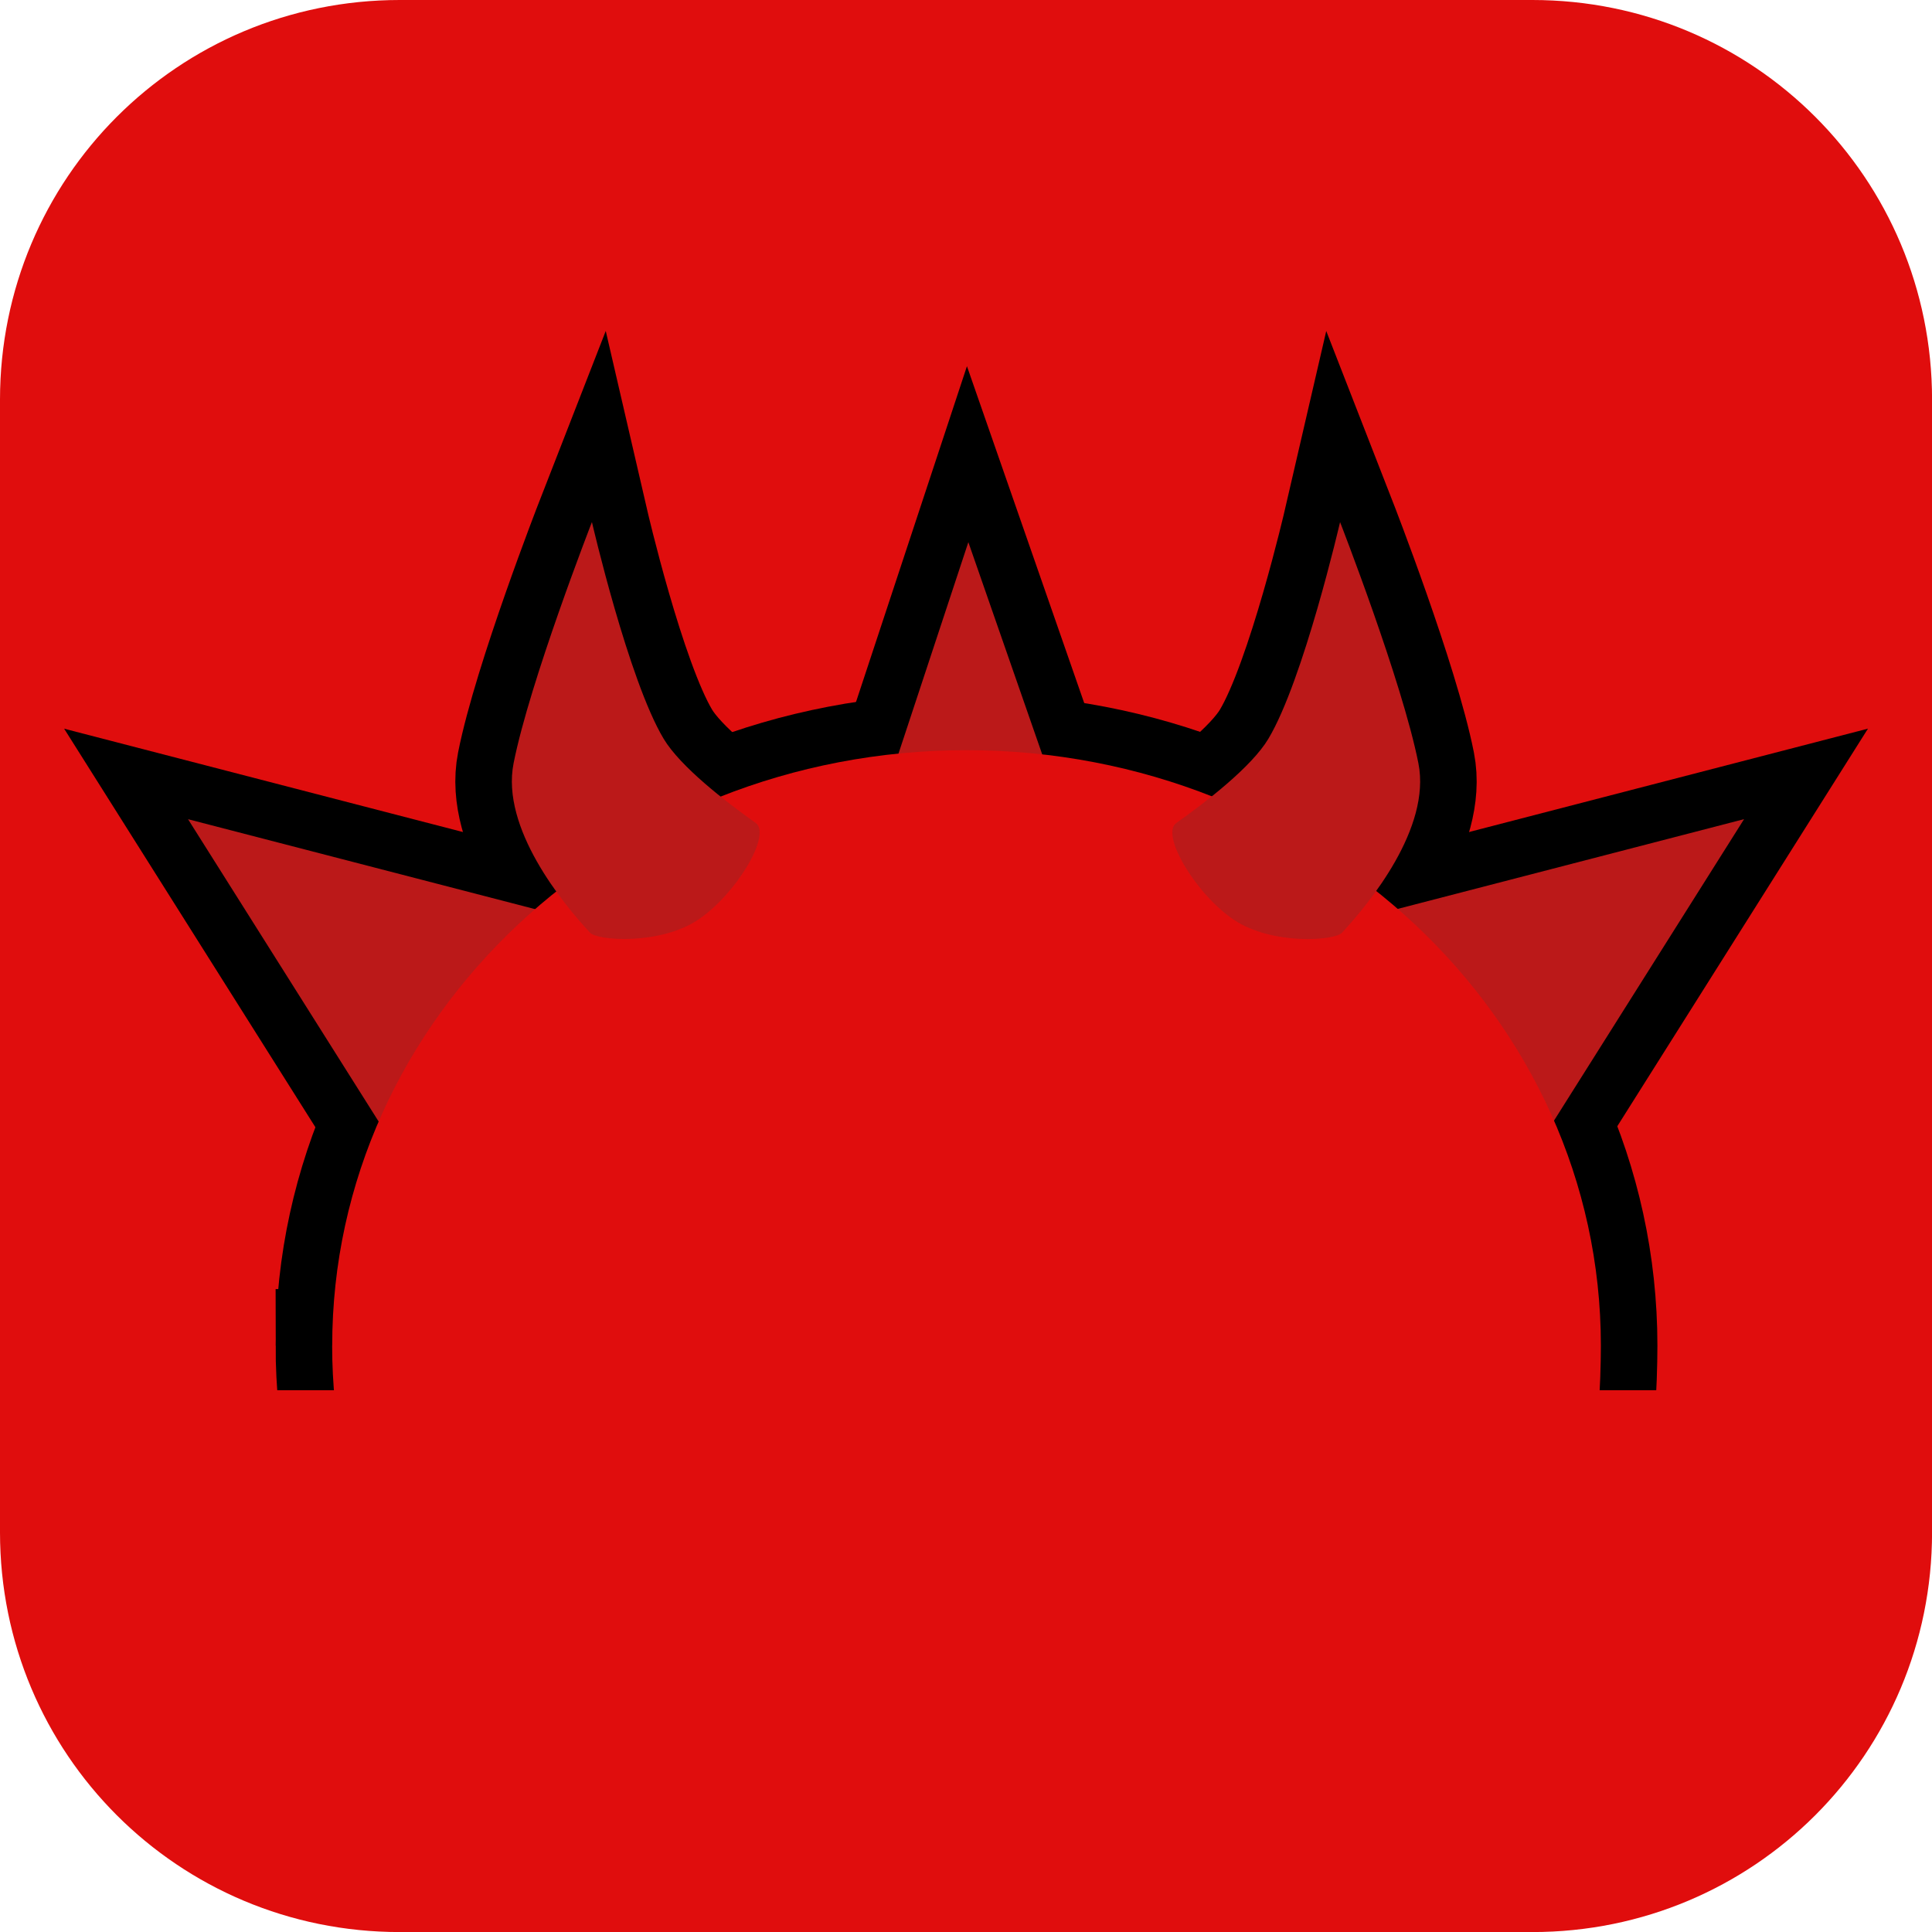 <svg version="1.1" xmlns="http://www.w3.org/2000/svg" xmlns:xlink="http://www.w3.org/1999/xlink" width="34.173" height="34.173" viewBox="0,0,34.173,34.173"><g transform="translate(-302.913,-162.913)"><g stroke-miterlimit="10"><path d="" fill="#babebf" fill-rule="nonzero" stroke="#000000" stroke-width="2.5" stroke-linecap="butt" stroke-linejoin="miter"/><path d="" fill="#ffc633" fill-rule="nonzero" stroke="#000000" stroke-width="2.5" stroke-linecap="butt" stroke-linejoin="miter"/><path d="M309.983,162.913h20.034c3.917,0 7.07,3.153 7.07,7.07v20.034c0,3.917 -3.153,7.07 -7.07,7.07h-20.034c-3.917,0 -7.07,-3.153 -7.07,-7.07v-20.034c0,-3.917 3.153,-7.07 7.07,-7.07z" fill="#e00d0d" fill-rule="evenodd" stroke="none" stroke-width="4.439" stroke-linecap="round" stroke-linejoin="round"/><path d="" fill="#babebf" fill-rule="nonzero" stroke="#000000" stroke-width="0" stroke-linecap="butt" stroke-linejoin="miter"/><path d="M318.663,176.674l1.378,-4.171l1.452,4.171z" fill="#bb1919" fill-rule="nonzero" stroke="#000000" stroke-width="2" stroke-linecap="butt" stroke-linejoin="miter"/><path d="M328.026,181.512c-0.704,-1.038 -0.743,-2.431 -0.743,-2.431l6.479,-1.679l-3.605,5.718c0,0 -1.381,-0.503 -2.131,-1.609z" fill="#bb1919" fill-rule="nonzero" stroke="#000000" stroke-width="2" stroke-linecap="butt" stroke-linejoin="miter"/><path d="M309.844,183.121l-3.605,-5.718l6.479,1.679c0,0 -0.039,1.393 -0.743,2.431c-0.749,1.105 -2.131,1.609 -2.131,1.609z" fill="#bb1919" fill-rule="nonzero" stroke="#000000" stroke-width="2" stroke-linecap="butt" stroke-linejoin="miter"/><path d="M308.789,186.714c0,-5.817 5.023,-10.532 11.22,-10.532c6.197,0 11.22,4.715 11.22,10.532c0,0.319 -0.015,0.827 -0.045,1.138c-7.449,0.015 -14.898,-0.152 -22.346,-0.139c-0.033,-0.329 -0.05,-0.662 -0.05,-0.999z" fill="#e00d0d" fill-rule="nonzero" stroke="#000000" stroke-width="2" stroke-linecap="butt" stroke-linejoin="miter"/><path d="M313.349,179.41c-0.483,-0.52 -1.578,-1.851 -1.352,-2.995c0.285,-1.444 1.386,-4.268 1.386,-4.268c0,0 0.647,2.797 1.269,3.834c0.297,0.495 1.098,1.113 1.627,1.488c0.289,0.204 -0.351,1.271 -1.024,1.716c-0.672,0.445 -1.774,0.368 -1.907,0.225z" fill="#bb1919" fill-rule="nonzero" stroke="#000000" stroke-width="2" stroke-linecap="butt" stroke-linejoin="miter"/><path d="M324.744,179.186c-0.672,-0.445 -1.312,-1.512 -1.024,-1.716c0.529,-0.375 1.331,-0.993 1.627,-1.488c0.622,-1.037 1.269,-3.834 1.269,-3.834c0,0 1.101,2.824 1.386,4.268c0.226,1.145 -0.869,2.475 -1.352,2.995c-0.133,0.143 -1.234,0.221 -1.907,-0.225z" fill="#bb1919" fill-rule="nonzero" stroke="#000000" stroke-width="2" stroke-linecap="butt" stroke-linejoin="miter"/><path d="M318.663,176.674l1.378,-4.171l1.452,4.171z" fill="#bb1919" fill-rule="nonzero" stroke="#000000" stroke-width="0" stroke-linecap="butt" stroke-linejoin="miter"/><path d="M328.026,181.512c-0.704,-1.038 -0.743,-2.431 -0.743,-2.431l6.479,-1.679l-3.605,5.718c0,0 -1.381,-0.503 -2.131,-1.609z" fill="#bb1919" fill-rule="nonzero" stroke="#000000" stroke-width="0" stroke-linecap="butt" stroke-linejoin="miter"/><path d="M309.844,183.121l-3.605,-5.718l6.479,1.679c0,0 -0.039,1.393 -0.743,2.431c-0.749,1.105 -2.131,1.609 -2.131,1.609z" fill="#bb1919" fill-rule="nonzero" stroke="#000000" stroke-width="0" stroke-linecap="butt" stroke-linejoin="miter"/><path d="M308.789,186.714c0,-5.817 5.023,-10.532 11.22,-10.532c6.197,0 11.22,4.715 11.22,10.532c0,0.319 -0.015,0.827 -0.045,1.138c-7.449,0.015 -14.898,-0.152 -22.346,-0.139c-0.033,-0.329 -0.05,-0.662 -0.05,-0.999z" fill="#e00d0d" fill-rule="nonzero" stroke="#000000" stroke-width="0" stroke-linecap="butt" stroke-linejoin="miter"/><path d="M313.349,179.41c-0.483,-0.52 -1.578,-1.851 -1.352,-2.995c0.285,-1.444 1.386,-4.268 1.386,-4.268c0,0 0.647,2.797 1.269,3.834c0.297,0.495 1.098,1.113 1.627,1.488c0.289,0.204 -0.351,1.271 -1.024,1.716c-0.672,0.445 -1.774,0.368 -1.907,0.225z" fill="#bb1919" fill-rule="nonzero" stroke="#000000" stroke-width="0" stroke-linecap="butt" stroke-linejoin="miter"/><path d="M324.744,179.186c-0.672,-0.445 -1.312,-1.512 -1.024,-1.716c0.529,-0.375 1.331,-0.993 1.627,-1.488c0.622,-1.037 1.269,-3.834 1.269,-3.834c0,0 1.101,2.824 1.386,4.268c0.226,1.145 -0.869,2.475 -1.352,2.995c-0.133,0.143 -1.234,0.221 -1.907,-0.225z" fill="#bb1919" fill-rule="nonzero" stroke="#000000" stroke-width="0" stroke-linecap="butt" stroke-linejoin="miter"/><path d="M306.471,190.932v-3.429h27.286v3.429z" fill="#e00d0d" fill-rule="nonzero" stroke="none" stroke-width="0" stroke-linecap="butt" stroke-linejoin="miter"/></g></g></svg>